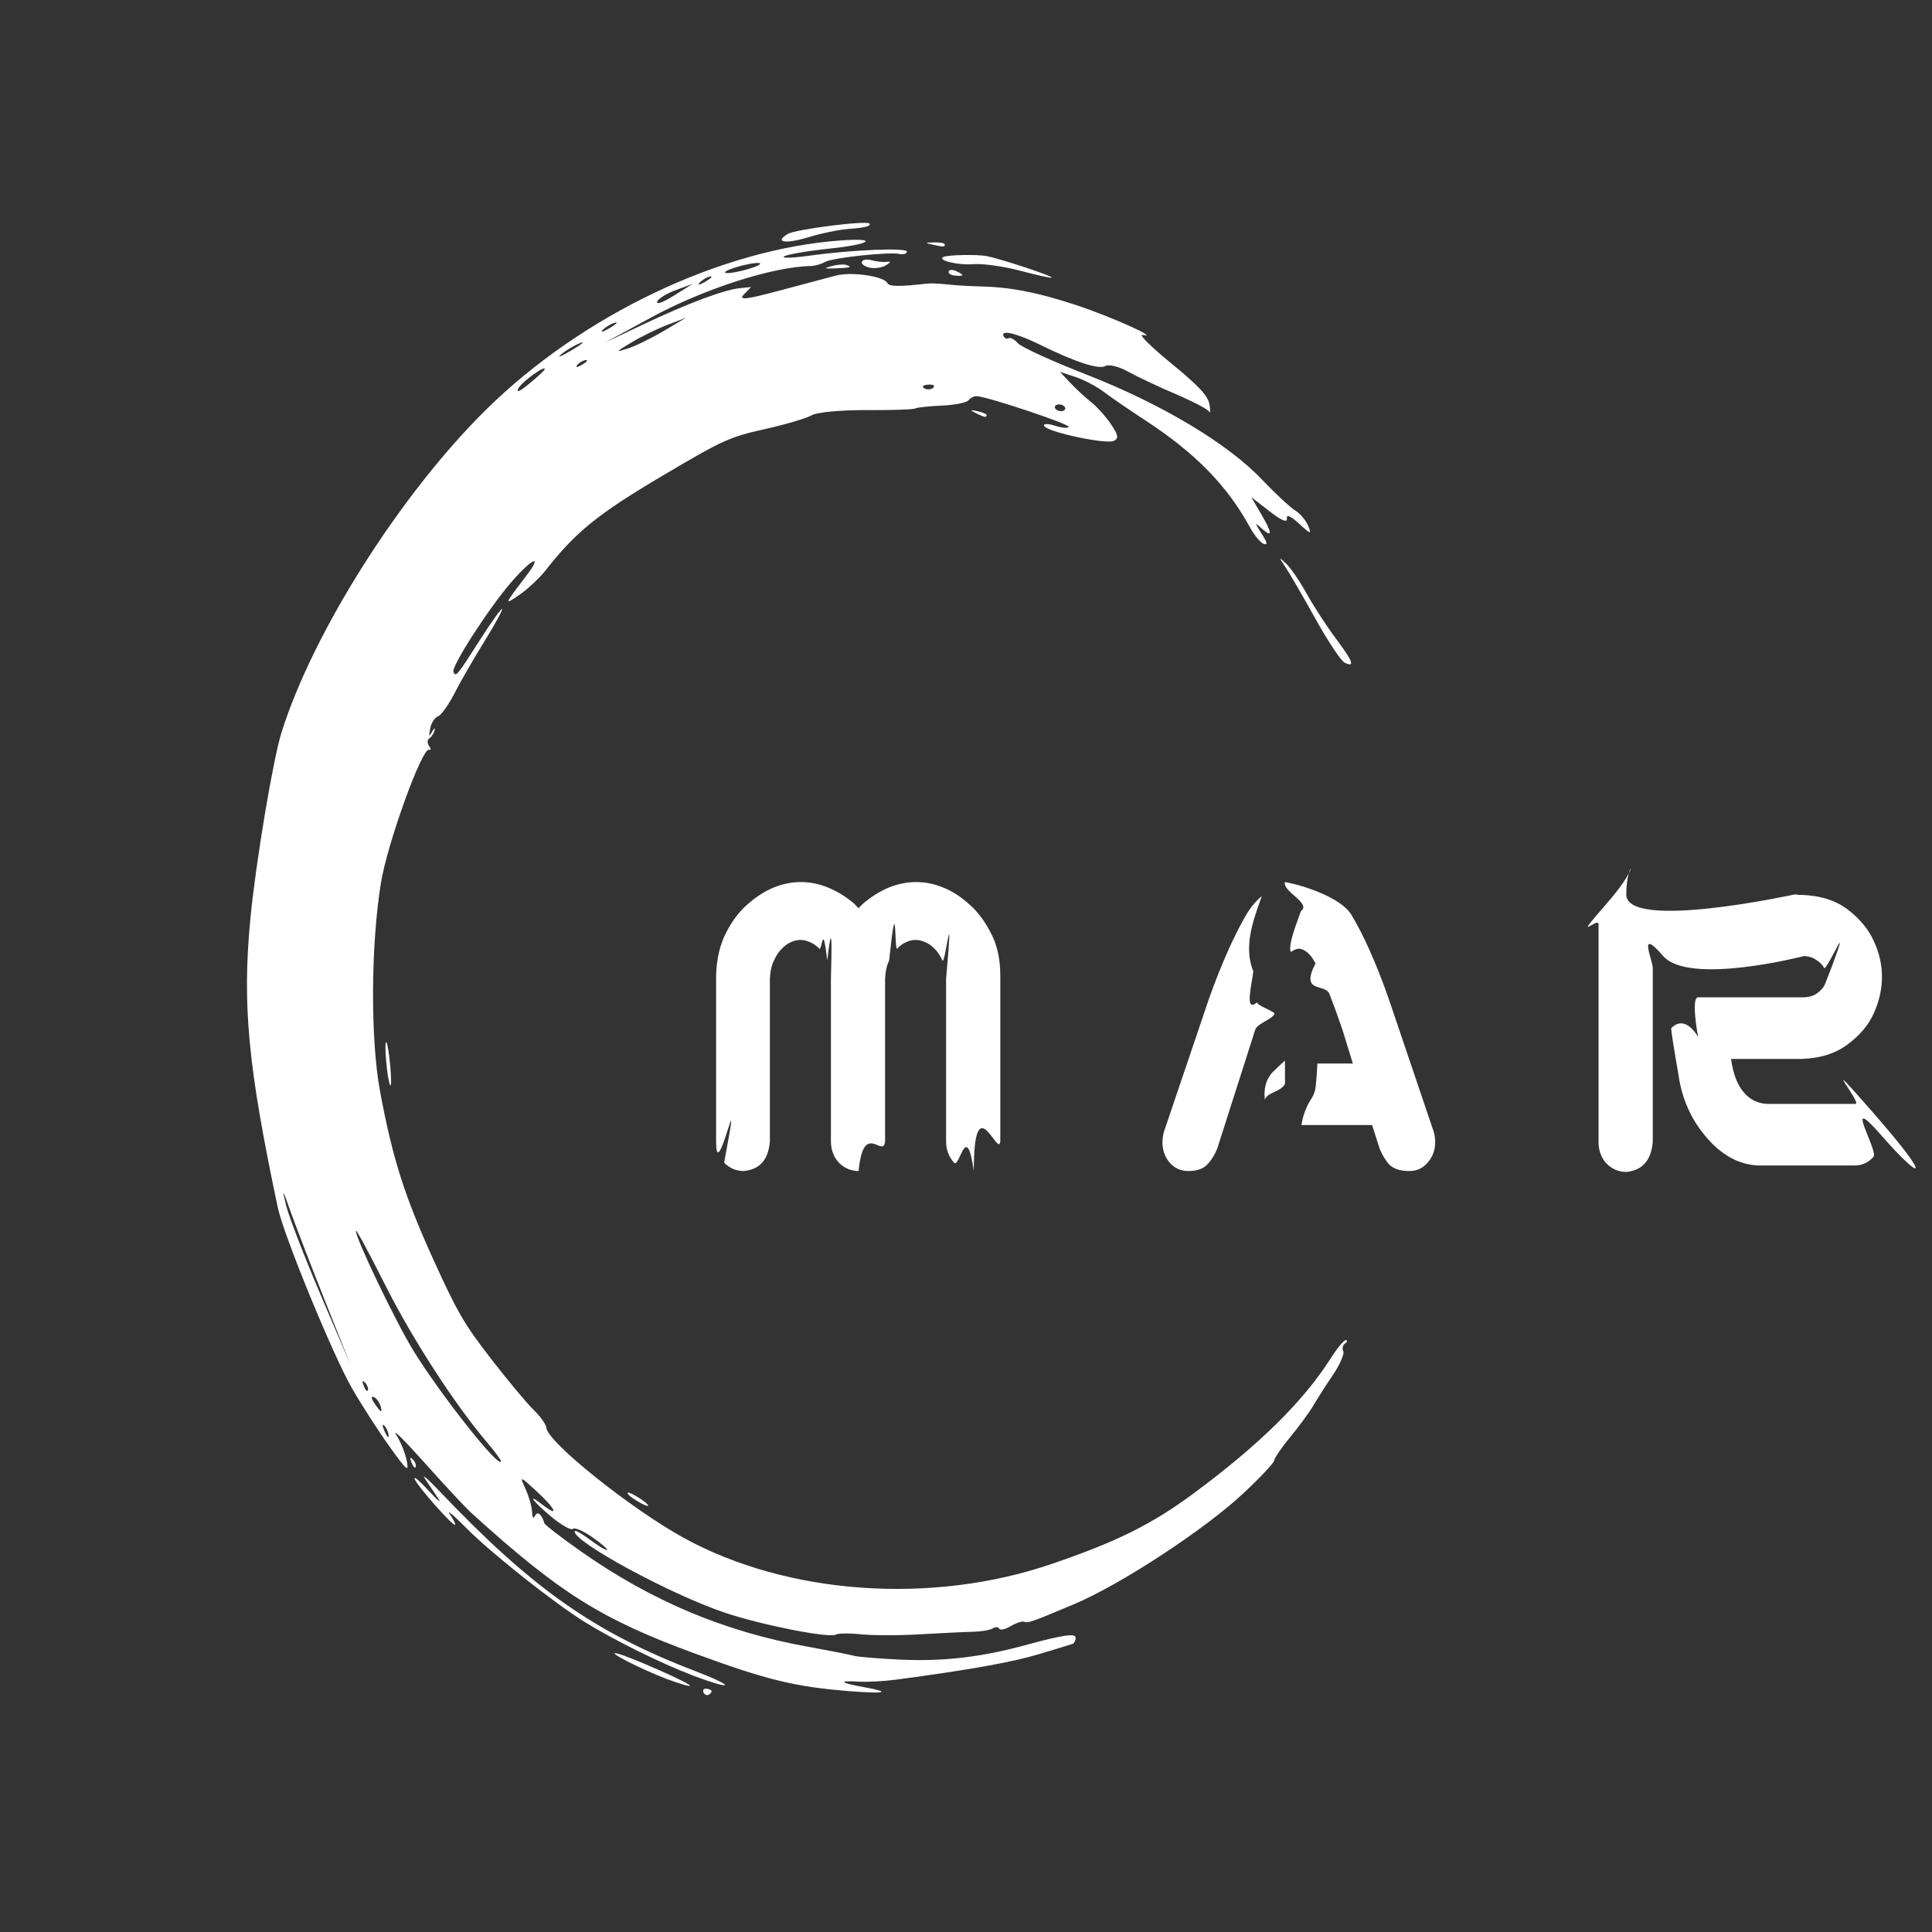 <svg width="49" height="49" viewBox="0 0 49 49" fill="none" xmlns="http://www.w3.org/2000/svg">
<rect x="0" y="0" width="49" height="49" fill="#333333" stroke="none"/>
<path d="M26.358 41.951C25.667 42.159 24.589 42.352 22.723 42.6C22.417 42.641 21.989 42.663 21.772 42.65C21.237 42.617 21.305 42.682 21.921 42.792C22.63 42.919 22.452 42.965 21.538 42.891C20.154 42.78 19.446 42.607 17.61 41.932C15.241 41.062 14.186 40.398 11.951 38.368C11.811 38.242 11.28 37.672 10.771 37.102C10.262 36.532 9.937 36.211 10.049 36.388C10.161 36.566 10.281 36.863 10.316 37.048C10.373 37.35 10.325 37.311 9.872 36.677C9.593 36.288 9.168 35.629 8.929 35.213C8.444 34.372 7.193 31.325 7.045 30.624C6.286 27.033 6.14 25.485 6.352 23.28C6.489 21.865 6.926 19.252 7.142 18.569C7.943 16.023 10.166 12.519 12.333 10.385C14.758 7.997 18.27 6.321 21.313 6.099C22.309 6.026 22.092 6.196 21.05 6.304C20.489 6.363 19.966 6.452 19.887 6.502C19.808 6.553 20.096 6.545 20.528 6.485C21.623 6.332 23.035 6.276 23.003 6.386C22.989 6.437 22.906 6.462 22.819 6.442C22.561 6.381 21.102 6.537 20.921 6.645C20.828 6.699 20.667 6.745 20.561 6.747C19.591 6.765 17.84 7.33 16.509 8.055L15.348 8.686L16.31 8.23C17.426 7.7 18.35 7.353 18.761 7.309L19.051 7.279L18.863 7.472C18.72 7.619 18.932 7.596 19.764 7.372C20.362 7.211 21.012 7.038 21.208 6.987C21.598 6.886 22.422 7.007 22.505 7.178C22.55 7.271 22.8 7.274 23.517 7.192C23.604 7.182 23.834 7.192 24.027 7.214C24.221 7.236 24.581 7.258 24.828 7.263C25.617 7.279 26.302 7.411 27.294 7.738C28.187 8.033 29.445 8.599 28.977 8.495C28.865 8.471 29.189 8.792 29.698 9.21C30.41 9.793 30.636 10.036 30.674 10.256C30.702 10.414 30.698 10.496 30.666 10.438C30.634 10.38 30.249 10.18 29.812 9.992C29.375 9.805 28.831 9.548 28.603 9.422C28.376 9.295 28.119 9.232 28.034 9.283C27.871 9.379 27.27 9.183 26.377 8.743C25.794 8.455 25.376 8.355 25.451 8.521C25.478 8.579 25.536 8.605 25.581 8.578C25.626 8.552 25.732 8.609 25.816 8.706C25.901 8.802 26.679 9.158 27.545 9.496C29.452 10.24 31.13 11.243 32.002 12.158C32.345 12.518 32.725 12.873 32.848 12.946C32.97 13.019 33.118 13.194 33.178 13.335C33.271 13.559 33.242 13.552 32.95 13.284C32.733 13.084 32.623 13.037 32.638 13.152C32.653 13.266 32.5 13.202 32.198 12.967L31.735 12.608L31.996 13.055C32.279 13.542 32.273 13.654 31.977 13.383C31.82 13.238 31.823 13.263 31.993 13.528C32.144 13.763 32.158 13.833 32.049 13.793C31.967 13.764 31.81 13.573 31.699 13.37C31.125 12.316 30.312 11.486 29.037 10.654C28.644 10.398 28.176 10.076 27.995 9.939C27.815 9.802 27.491 9.631 27.274 9.56L26.88 9.43L27.138 9.703C27.28 9.854 27.519 10.075 27.67 10.195C27.821 10.315 28.047 10.566 28.173 10.753C28.362 11.033 28.377 11.108 28.257 11.179C28.082 11.282 26.551 10.957 26.481 10.802C26.454 10.742 26.578 10.74 26.757 10.798C26.935 10.855 27.091 10.867 27.104 10.825C27.123 10.754 25.092 10.075 24.782 10.048C24.712 10.042 24.614 10.088 24.566 10.15C24.517 10.212 24.211 10.274 23.884 10.287C23.558 10.301 23.254 10.334 23.209 10.361C23.165 10.387 22.608 10.405 21.973 10.401C21.337 10.397 20.714 10.456 20.588 10.531C20.462 10.607 19.927 10.765 19.399 10.883C18.5 11.084 18.335 11.159 16.814 12.059C15.162 13.037 14.607 13.485 13.84 14.463C13.684 14.661 13.385 14.941 13.175 15.085C12.777 15.357 12.78 15.349 13.341 14.613C13.786 14.029 13.498 14.151 12.959 14.775C12.389 15.435 11.44 16.91 11.5 17.043C11.561 17.178 11.592 17.14 12.158 16.252C12.447 15.797 12.707 15.434 12.734 15.444C12.761 15.454 12.56 15.823 12.287 16.265C12.013 16.706 11.67 17.302 11.524 17.589C11.378 17.876 11.191 18.137 11.108 18.169C11.025 18.201 10.936 18.338 10.912 18.473C10.872 18.687 10.879 18.698 10.96 18.556C11.015 18.459 11.04 18.447 11.021 18.527C11.003 18.601 10.944 18.691 10.888 18.727C10.833 18.763 10.831 18.849 10.883 18.92C10.935 18.991 10.935 19.033 10.883 19.014C10.706 18.95 9.824 21.388 9.661 22.394C9.405 23.969 9.394 26.356 9.637 27.669C9.948 29.349 10.256 30.324 10.976 31.912C11.599 33.284 11.767 33.575 12.456 34.465C12.883 35.017 13.37 35.601 13.537 35.761C13.705 35.922 13.849 36.125 13.857 36.214C13.892 36.579 16.005 38.27 17.345 39.006C19.969 40.446 23.621 40.706 26.662 39.669C28.33 39.1 29.211 38.662 30.281 37.87C31.94 36.641 33.048 35.55 33.747 34.455C33.921 34.183 34.097 33.973 34.139 33.988C34.18 34.003 34.168 34.042 34.112 34.076C34.056 34.109 34.036 34.195 34.068 34.267C34.101 34.338 33.984 34.607 33.81 34.865C33.636 35.123 33.411 35.474 33.31 35.646C33.209 35.818 32.946 36.178 32.725 36.445C32.504 36.713 32.32 36.981 32.316 37.042C32.312 37.103 31.956 37.48 31.527 37.881C30.538 38.804 28.406 40.198 27.234 40.689C26.126 41.153 26.08 41.169 25.972 41.13C25.921 41.112 25.767 41.163 25.631 41.244C25.494 41.325 25.365 41.353 25.344 41.307C25.323 41.261 25.248 41.259 25.176 41.301C25.105 41.343 24.884 41.381 24.686 41.385C24.488 41.389 23.888 41.418 23.353 41.449C22.818 41.481 22.138 41.481 21.842 41.45C21.546 41.419 21.256 41.422 21.197 41.457C21.034 41.553 19.328 41.218 18.394 40.905C17.017 40.446 14.507 39.084 14.577 38.835C14.586 38.801 14.764 38.9 14.971 39.056C15.179 39.211 15.37 39.326 15.396 39.31C15.421 39.295 15.255 39.151 15.027 38.99C14.798 38.829 14.575 38.732 14.531 38.775C14.487 38.818 14.251 38.689 14.006 38.488C13.528 38.094 13.325 37.827 13.761 38.165C14.195 38.502 14.094 38.268 13.616 37.828C13.182 37.429 13.174 37.427 13.326 37.758C13.412 37.944 13.487 38.203 13.493 38.333C13.5 38.502 13.523 38.532 13.573 38.437C13.636 38.318 13.739 38.404 13.806 38.631C13.818 38.674 14.227 38.99 14.715 39.334C16.513 40.6 18.366 41.381 20.472 41.761C21.014 41.859 21.544 41.963 21.649 41.993C21.755 42.023 22.3 42.068 22.862 42.093C23.929 42.14 24.892 42.028 25.98 41.731C26.984 41.458 27.29 41.414 27.281 41.545C27.277 41.612 27.243 41.678 27.207 41.691C27.171 41.705 26.789 41.822 26.358 41.951ZM12.365 36.597C11.53 35.616 10.463 33.968 9.767 32.585C9.37 31.795 9.037 31.178 9.027 31.213C8.991 31.344 10.034 33.524 10.482 34.251C11.169 35.368 12.655 37.248 12.706 37.065C12.714 37.037 12.56 36.827 12.365 36.597ZM9.745 36.156C9.689 36.102 9.695 36.17 9.757 36.307C9.819 36.445 9.864 36.489 9.857 36.406C9.851 36.323 9.8 36.211 9.745 36.156ZM9.48 35.434C9.397 35.404 9.415 35.477 9.53 35.64C9.662 35.827 9.695 35.839 9.659 35.687C9.631 35.573 9.551 35.459 9.48 35.434ZM9.253 35.061C9.189 34.998 9.178 35.034 9.227 35.153C9.271 35.26 9.318 35.307 9.332 35.257C9.346 35.206 9.311 35.118 9.253 35.061ZM7.376 30.745C7.161 30.139 7.148 30.119 7.254 30.564C7.32 30.838 7.714 31.86 8.129 32.834L8.885 34.605L8.252 33.015C7.903 32.141 7.51 31.119 7.376 30.745ZM26.973 10.29C26.918 10.253 26.834 10.246 26.786 10.274C26.737 10.303 26.743 10.357 26.797 10.394C26.852 10.431 26.936 10.439 26.985 10.41C27.033 10.382 27.028 10.328 26.973 10.29ZM23.683 9.778C23.673 9.756 23.591 9.748 23.502 9.759C23.408 9.771 23.381 9.809 23.437 9.847C23.531 9.912 23.719 9.859 23.683 9.778ZM16.926 8.24C16.665 8.34 16.255 8.54 16.015 8.685C15.605 8.933 15.599 8.942 15.918 8.841C16.106 8.782 16.516 8.581 16.83 8.396L17.4 8.058L16.926 8.24ZM19.009 6.694C18.783 6.735 18.52 6.816 18.423 6.873C18.326 6.93 18.432 6.943 18.658 6.901C18.884 6.86 19.148 6.779 19.244 6.722C19.341 6.665 19.235 6.652 19.009 6.694ZM14.854 9.133C14.781 9.141 14.683 9.199 14.635 9.263C14.587 9.326 14.647 9.319 14.767 9.248C14.888 9.177 14.927 9.125 14.854 9.133ZM13.813 9.371C13.861 9.232 13.226 9.689 13.148 9.849C13.087 9.973 13.171 9.937 13.427 9.728C13.628 9.564 13.801 9.403 13.813 9.371ZM18.015 7.012C17.943 7.02 17.824 7.088 17.75 7.164C17.676 7.24 17.735 7.233 17.88 7.15C18.026 7.066 18.087 7.004 18.015 7.012ZM17.14 7.358C16.904 7.444 16.691 7.577 16.667 7.653C16.641 7.734 16.819 7.669 17.096 7.495L17.569 7.2L17.14 7.358ZM14.715 8.701C14.572 8.757 14.355 8.885 14.232 8.987C14.11 9.088 14.227 9.043 14.492 8.886C14.758 8.729 14.858 8.646 14.715 8.701ZM15.595 8.185C15.499 8.21 15.36 8.291 15.287 8.367C15.214 8.442 15.292 8.421 15.461 8.322C15.63 8.222 15.69 8.16 15.595 8.185ZM17.843 42.925C17.817 42.867 17.847 42.824 17.911 42.829C17.974 42.834 18.035 42.859 18.046 42.883C18.057 42.907 18.027 42.95 17.978 42.979C17.93 43.008 17.869 42.983 17.843 42.925ZM17.568 42.493C16.747 42.178 15.589 41.605 14.848 41.149C14.068 40.668 12.467 39.4 11.829 38.757C11.503 38.428 11.313 38.269 11.408 38.404C11.502 38.54 11.563 38.661 11.542 38.673C11.483 38.708 10.585 37.692 10.517 37.513C10.483 37.424 10.641 37.555 10.869 37.804C11.097 38.053 11.208 38.144 11.116 38.007C11.024 37.869 10.874 37.645 10.781 37.508C10.688 37.371 10.838 37.496 11.114 37.786C13.496 40.293 15.073 41.403 17.643 42.386C18.09 42.557 18.424 42.715 18.385 42.739C18.346 42.761 17.978 42.651 17.568 42.493ZM16.901 42.579C16.24 42.327 15.347 41.868 15.648 41.935C15.951 42.002 17.564 42.717 17.5 42.755C17.47 42.773 17.201 42.693 16.901 42.579ZM16.266 38.13C16.047 38.014 15.882 37.882 15.925 37.857C15.947 37.844 16.08 37.908 16.221 37.999C16.485 38.169 16.518 38.264 16.266 38.13ZM10.438 37.098C10.39 36.979 10.4 36.943 10.464 37.006C10.522 37.063 10.558 37.151 10.544 37.202C10.53 37.252 10.482 37.205 10.438 37.098ZM34.101 16.806C34.011 16.763 33.678 16.26 33.36 15.689C33.042 15.117 32.7 14.527 32.599 14.378C32.427 14.121 32.428 14.116 32.619 14.294C32.73 14.397 32.966 14.742 33.143 15.061C33.32 15.38 33.653 15.891 33.882 16.197C34.318 16.779 34.376 16.939 34.101 16.806ZM9.893 27.517C9.818 27.366 9.735 26.409 9.798 26.432C9.824 26.442 9.869 26.717 9.899 27.044C9.928 27.37 9.925 27.584 9.893 27.517ZM24.767 10.486C24.586 10.391 24.587 10.386 24.783 10.428C24.988 10.472 25.072 10.527 24.999 10.57C24.981 10.581 24.876 10.543 24.767 10.486ZM25.873 6.866C25.456 6.755 24.921 6.68 24.684 6.7C24.309 6.732 23.774 6.606 23.919 6.52C24.014 6.464 24.787 6.447 25.031 6.496C25.392 6.568 26.724 7.01 26.674 7.041C26.651 7.056 26.29 6.977 25.873 6.866ZM24.206 6.988C24.112 6.979 24.047 6.932 24.06 6.884C24.074 6.835 24.166 6.835 24.265 6.882C24.47 6.981 24.453 7.012 24.206 6.988ZM23.679 6.211C23.448 6.158 23.448 6.156 23.685 6.148C23.821 6.144 23.942 6.162 23.953 6.187C23.988 6.264 23.932 6.268 23.679 6.211ZM22.064 6.79C21.935 6.764 21.842 6.698 21.858 6.642C21.873 6.586 21.987 6.568 22.11 6.602C22.232 6.636 22.403 6.654 22.489 6.641C22.601 6.625 22.596 6.65 22.473 6.727C22.377 6.787 22.193 6.815 22.064 6.79ZM21.174 6.807C20.899 6.817 20.885 6.807 21.092 6.749C21.228 6.711 21.394 6.697 21.462 6.719C21.631 6.773 21.561 6.794 21.174 6.807ZM21.502 5.808C21.265 5.827 20.82 5.919 20.512 6.014C19.922 6.195 19.617 6.148 19.983 5.932C20.184 5.813 22.012 5.583 22.052 5.672C22.083 5.74 21.947 5.774 21.502 5.808Z" fill="white"/>
<path d="M32.004 22.727C31.85 22.852 31.716 23.013 31.602 23.21C31.29 23.746 30.978 24.449 30.666 25.319L29.546 28.628C29.512 28.713 29.492 28.806 29.485 28.907C29.471 29.125 29.526 29.311 29.648 29.466C29.777 29.622 29.94 29.7 30.137 29.7C30.347 29.7 30.503 29.649 30.605 29.548C30.713 29.439 30.802 29.303 30.869 29.14L31.837 26.111C31.89 25.955 32.277 25.852 32.328 25.706C32.289 25.64 31.914 25.515 31.879 25.424C31.547 25.706 31.76 24.929 31.786 24.633C31.594 24.162 31.701 23.662 31.805 23.31C31.862 23.118 31.935 22.917 32.002 22.731L32.004 22.727Z" fill="white"/>
<path d="M33.411 26.973H34.311L34.046 26.111C33.937 25.793 33.829 25.494 33.72 25.214C33.618 24.927 32.964 25.214 33.364 24.433C33.242 24.2 33.102 24.076 32.946 24.06C32.874 24.067 32.805 24.096 32.739 24.145C32.725 24.121 32.691 24.034 32.792 23.693C32.837 23.542 32.895 23.382 32.964 23.192L32.995 23.107C33.267 22.907 32.521 22.614 32.589 22.371C33.041 22.448 34.024 22.767 34.28 23.21C34.592 23.73 34.904 24.433 35.217 25.319L36.337 28.628C36.371 28.713 36.391 28.806 36.398 28.907C36.411 29.125 36.354 29.311 36.225 29.466C36.102 29.622 35.943 29.7 35.746 29.7C35.522 29.7 35.356 29.649 35.247 29.548C35.145 29.439 35.061 29.303 34.993 29.14L34.799 28.534H33.008C33.044 28.31 33.112 28.089 33.267 27.853C33.321 27.77 33.356 27.672 33.367 27.569C33.391 27.353 33.405 27.155 33.411 26.973Z" fill="white"/>
<path d="M32.589 26.899C32.556 26.926 32.295 27.171 32.264 27.206C32.135 27.354 32.071 27.536 32.071 27.754C32.071 27.802 32.074 27.848 32.081 27.892C32.141 27.695 32.468 27.705 32.589 27.495C32.594 27.438 32.586 26.951 32.589 26.899Z" fill="white"/>
<path d="M20.31 22.371C20.548 22.371 20.778 22.418 21.002 22.511C21.233 22.604 21.454 22.74 21.664 22.919C21.698 22.957 21.735 22.996 21.776 23.035C21.81 22.996 21.847 22.957 21.888 22.919C22.098 22.74 22.316 22.604 22.54 22.511C22.77 22.418 23.001 22.371 23.232 22.371C23.47 22.371 23.7 22.418 23.924 22.511C24.155 22.604 24.372 22.744 24.576 22.93C24.786 23.109 24.969 23.35 25.125 23.653C25.288 23.956 25.37 24.317 25.37 24.736V28.942C25.329 29.408 24.698 27.495 24.698 29.7C24.51 28.39 24.342 29.63 24.199 29.49C24.063 29.342 23.995 29.16 23.995 28.942V24.829C24.199 22.511 23.965 24.488 23.904 24.363C23.843 24.231 23.775 24.13 23.7 24.06C23.626 23.983 23.547 23.928 23.466 23.897C23.385 23.858 23.303 23.839 23.222 23.839C23.14 23.839 23.059 23.858 22.977 23.897C22.903 23.928 22.828 23.983 22.753 24.06C22.679 24.13 22.753 22.438 22.55 24.363C22.489 24.488 22.455 24.643 22.448 24.829V28.942C22.407 29.408 21.903 28.39 21.776 29.7C21.586 29.7 21.42 29.63 21.277 29.49C21.141 29.342 21.074 29.16 21.074 28.942V24.829C21.074 24.643 21.143 22.93 20.982 24.363C20.861 23.319 20.853 24.13 20.778 24.06C20.704 23.983 20.626 23.928 20.544 23.897C20.463 23.858 20.381 23.839 20.3 23.839C20.218 23.839 20.137 23.858 20.055 23.897C19.981 23.928 19.906 23.983 19.831 24.06C19.757 24.13 19.689 24.231 19.628 24.363C19.567 24.488 19.533 24.643 19.526 24.829V28.942C19.492 29.408 19.272 29.661 18.864 29.7C18.674 29.7 18.508 29.63 18.366 29.49C18.864 26.81 18.162 30.18 18.162 28.942V24.736C18.175 24.317 18.26 23.956 18.416 23.653C18.573 23.35 18.756 23.109 18.966 22.93C19.177 22.744 19.394 22.604 19.618 22.511C19.849 22.418 20.079 22.371 20.31 22.371Z" fill="white"/>
<path d="M41.246 29.723C41.653 29.684 41.877 29.431 41.918 28.965V24.55C41.918 24.356 41.521 23.489 42.182 24.247C42.844 25.004 45.756 24.247 45.756 24.247C45.885 24.255 45.99 24.29 46.072 24.352C46.16 24.406 46.224 24.472 46.265 24.55C46.306 24.62 46.663 23.838 46.663 23.916C46.663 23.994 46.306 24.927 46.265 25.004C46.224 25.074 46.16 25.14 46.072 25.202C45.99 25.257 45.885 25.288 45.756 25.295H43.068C42.878 25.295 43.068 26.302 43.068 26.302C43.068 26.302 42.754 25.706 42.386 26.076C42.386 26.162 42.447 26.554 42.569 27.253C42.657 27.882 42.905 28.426 43.312 28.884C43.72 29.342 44.175 29.567 44.677 29.56H47.059C47.242 29.552 47.395 29.478 47.517 29.338C47.646 29.191 46.694 27.627 47.721 28.802C48.748 29.978 49.065 30.002 47.527 28.243C45.99 26.484 47.249 28.006 47.059 27.998H44.86C44.609 27.998 44.402 27.905 44.239 27.719C44.069 27.532 43.957 27.245 43.903 26.857H45.695C46.17 26.841 46.56 26.717 46.866 26.484C47.178 26.251 47.398 25.987 47.527 25.692C47.663 25.389 47.731 25.082 47.731 24.771C47.731 24.468 47.663 24.169 47.527 23.874C47.392 23.571 47.171 23.303 46.866 23.07C46.56 22.837 46.17 22.713 45.695 22.697H45.634C45.593 22.689 45.552 22.686 45.511 22.686C45.511 22.686 41.246 23.618 41.246 22.686C41.246 21.753 41.711 21.815 40.757 22.907C39.803 23.999 40.55 23.225 40.543 23.443V28.965C40.543 29.183 40.611 29.366 40.747 29.513C40.889 29.653 41.056 29.723 41.246 29.723Z" fill="white"/>
</svg>

